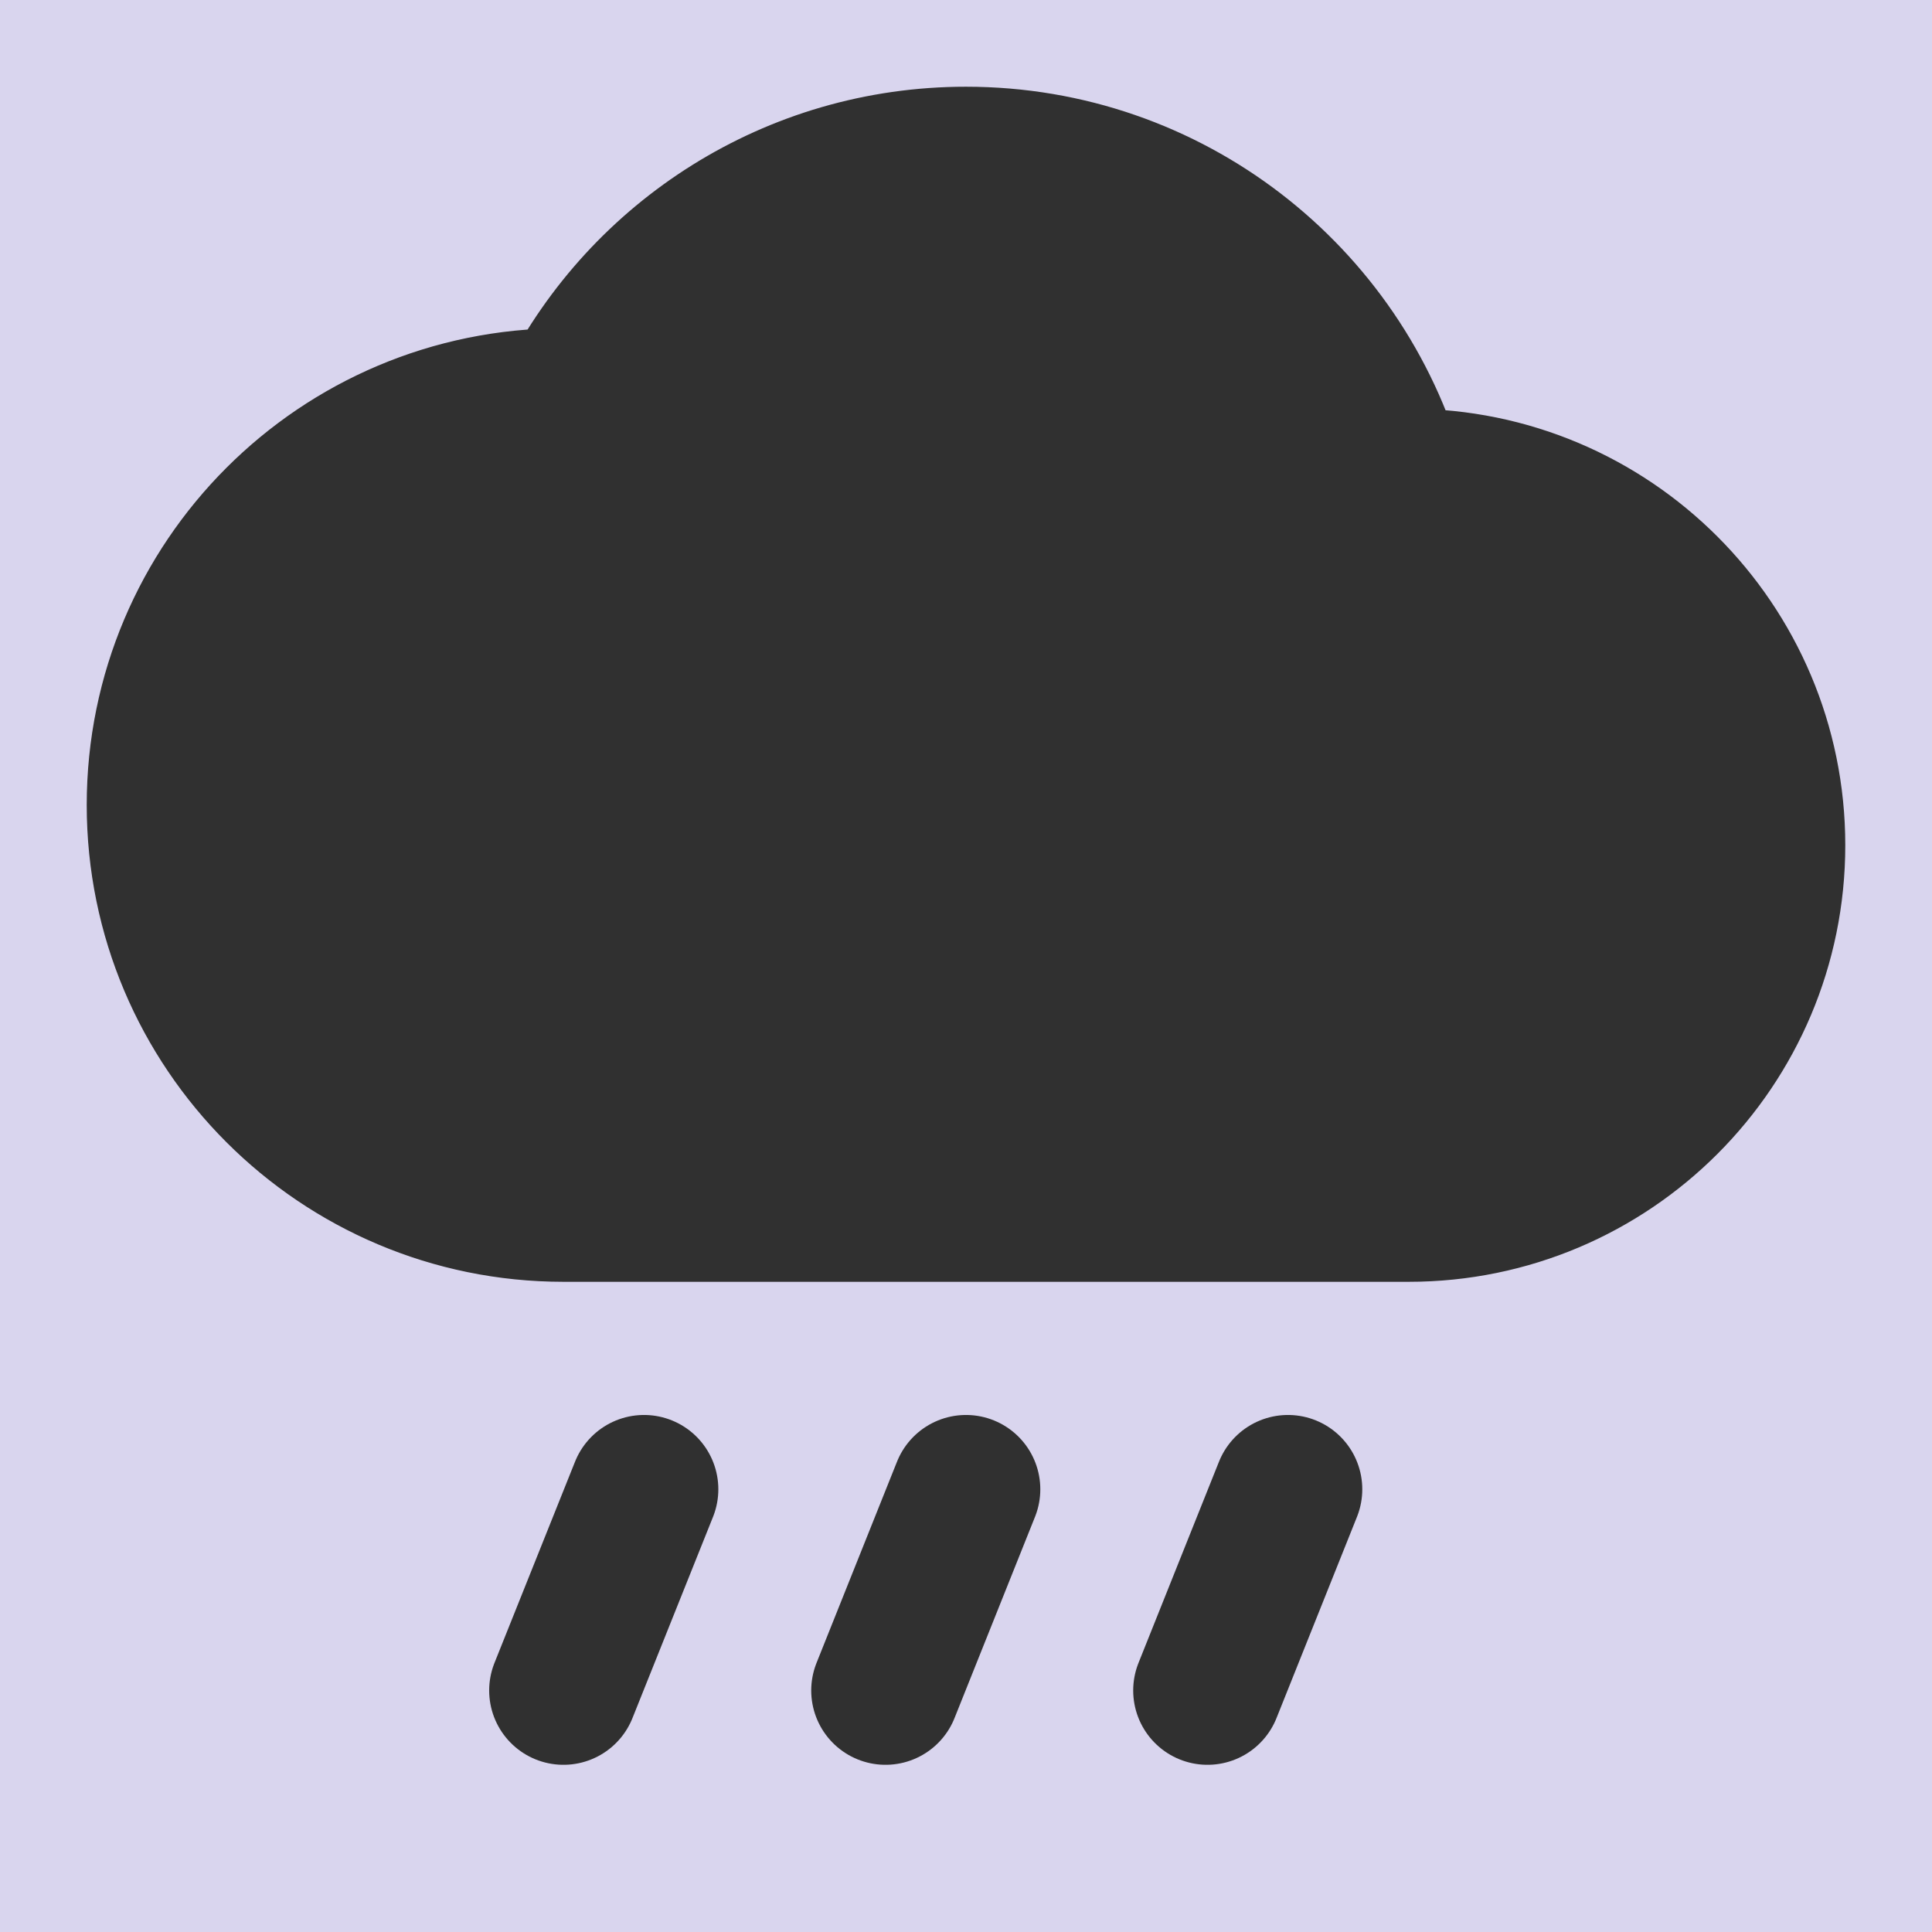 <svg width="26" height="26" viewBox="0 0 26 26" fill="none" xmlns="http://www.w3.org/2000/svg">
<rect width="26" height="26" fill="#1E1E1E"/>
<g id="Basic mode Dashboard 4">
<rect width="1280" height="832" transform="translate(-599 -304)" fill="#EDDED4"/>
<g id="Multiple Widgets Container">
<rect id="Rectangle 124" x="-232.5" y="-136.5" width="552" height="247" rx="19.5" fill="#B7AFE2" stroke="black"/>
<g id="Group 54">
<g id="Group 152">
<g id="Rain">
<rect id="Rectangle 60" x="-16.5" y="-15.5" width="130" height="82" rx="19.5" fill="#D9D5EE" stroke="#303030"/>
<g id="Group 26">
<g id="raining">
<g id="Vector">
<path d="M7.583 16.25C4.592 16.25 2.167 13.825 2.167 10.833C2.167 7.842 4.592 5.417 7.583 5.417C7.619 5.417 7.655 5.417 7.691 5.418C8.677 3.488 10.684 2.167 13 2.167C15.729 2.167 18.03 4.002 18.735 6.505C18.809 6.502 18.884 6.5 18.958 6.5C21.651 6.5 23.833 8.683 23.833 11.375C23.833 14.067 21.651 16.25 18.958 16.25H7.583Z" fill="#303030"/>
<path d="M17.333 20.042L16.25 22.75M8.667 20.042L7.583 22.75M13 20.042L11.917 22.75M7.583 16.25C4.592 16.25 2.167 13.825 2.167 10.833C2.167 7.842 4.592 5.417 7.583 5.417C7.619 5.417 7.655 5.417 7.691 5.418C8.677 3.488 10.684 2.167 13 2.167C15.729 2.167 18.03 4.002 18.735 6.505C18.809 6.502 18.884 6.5 18.958 6.5C21.651 6.5 23.833 8.683 23.833 11.375C23.833 14.067 21.651 16.25 18.958 16.25M7.583 16.25C12.171 16.25 14.889 16.25 18.958 16.25M7.583 16.25H18.958" stroke="#303030" stroke-width="2" stroke-linecap="round" stroke-linejoin="round"/>
</g>
</g>
</g>
</g>
</g>
</g>
</g>
</g>
</svg>
